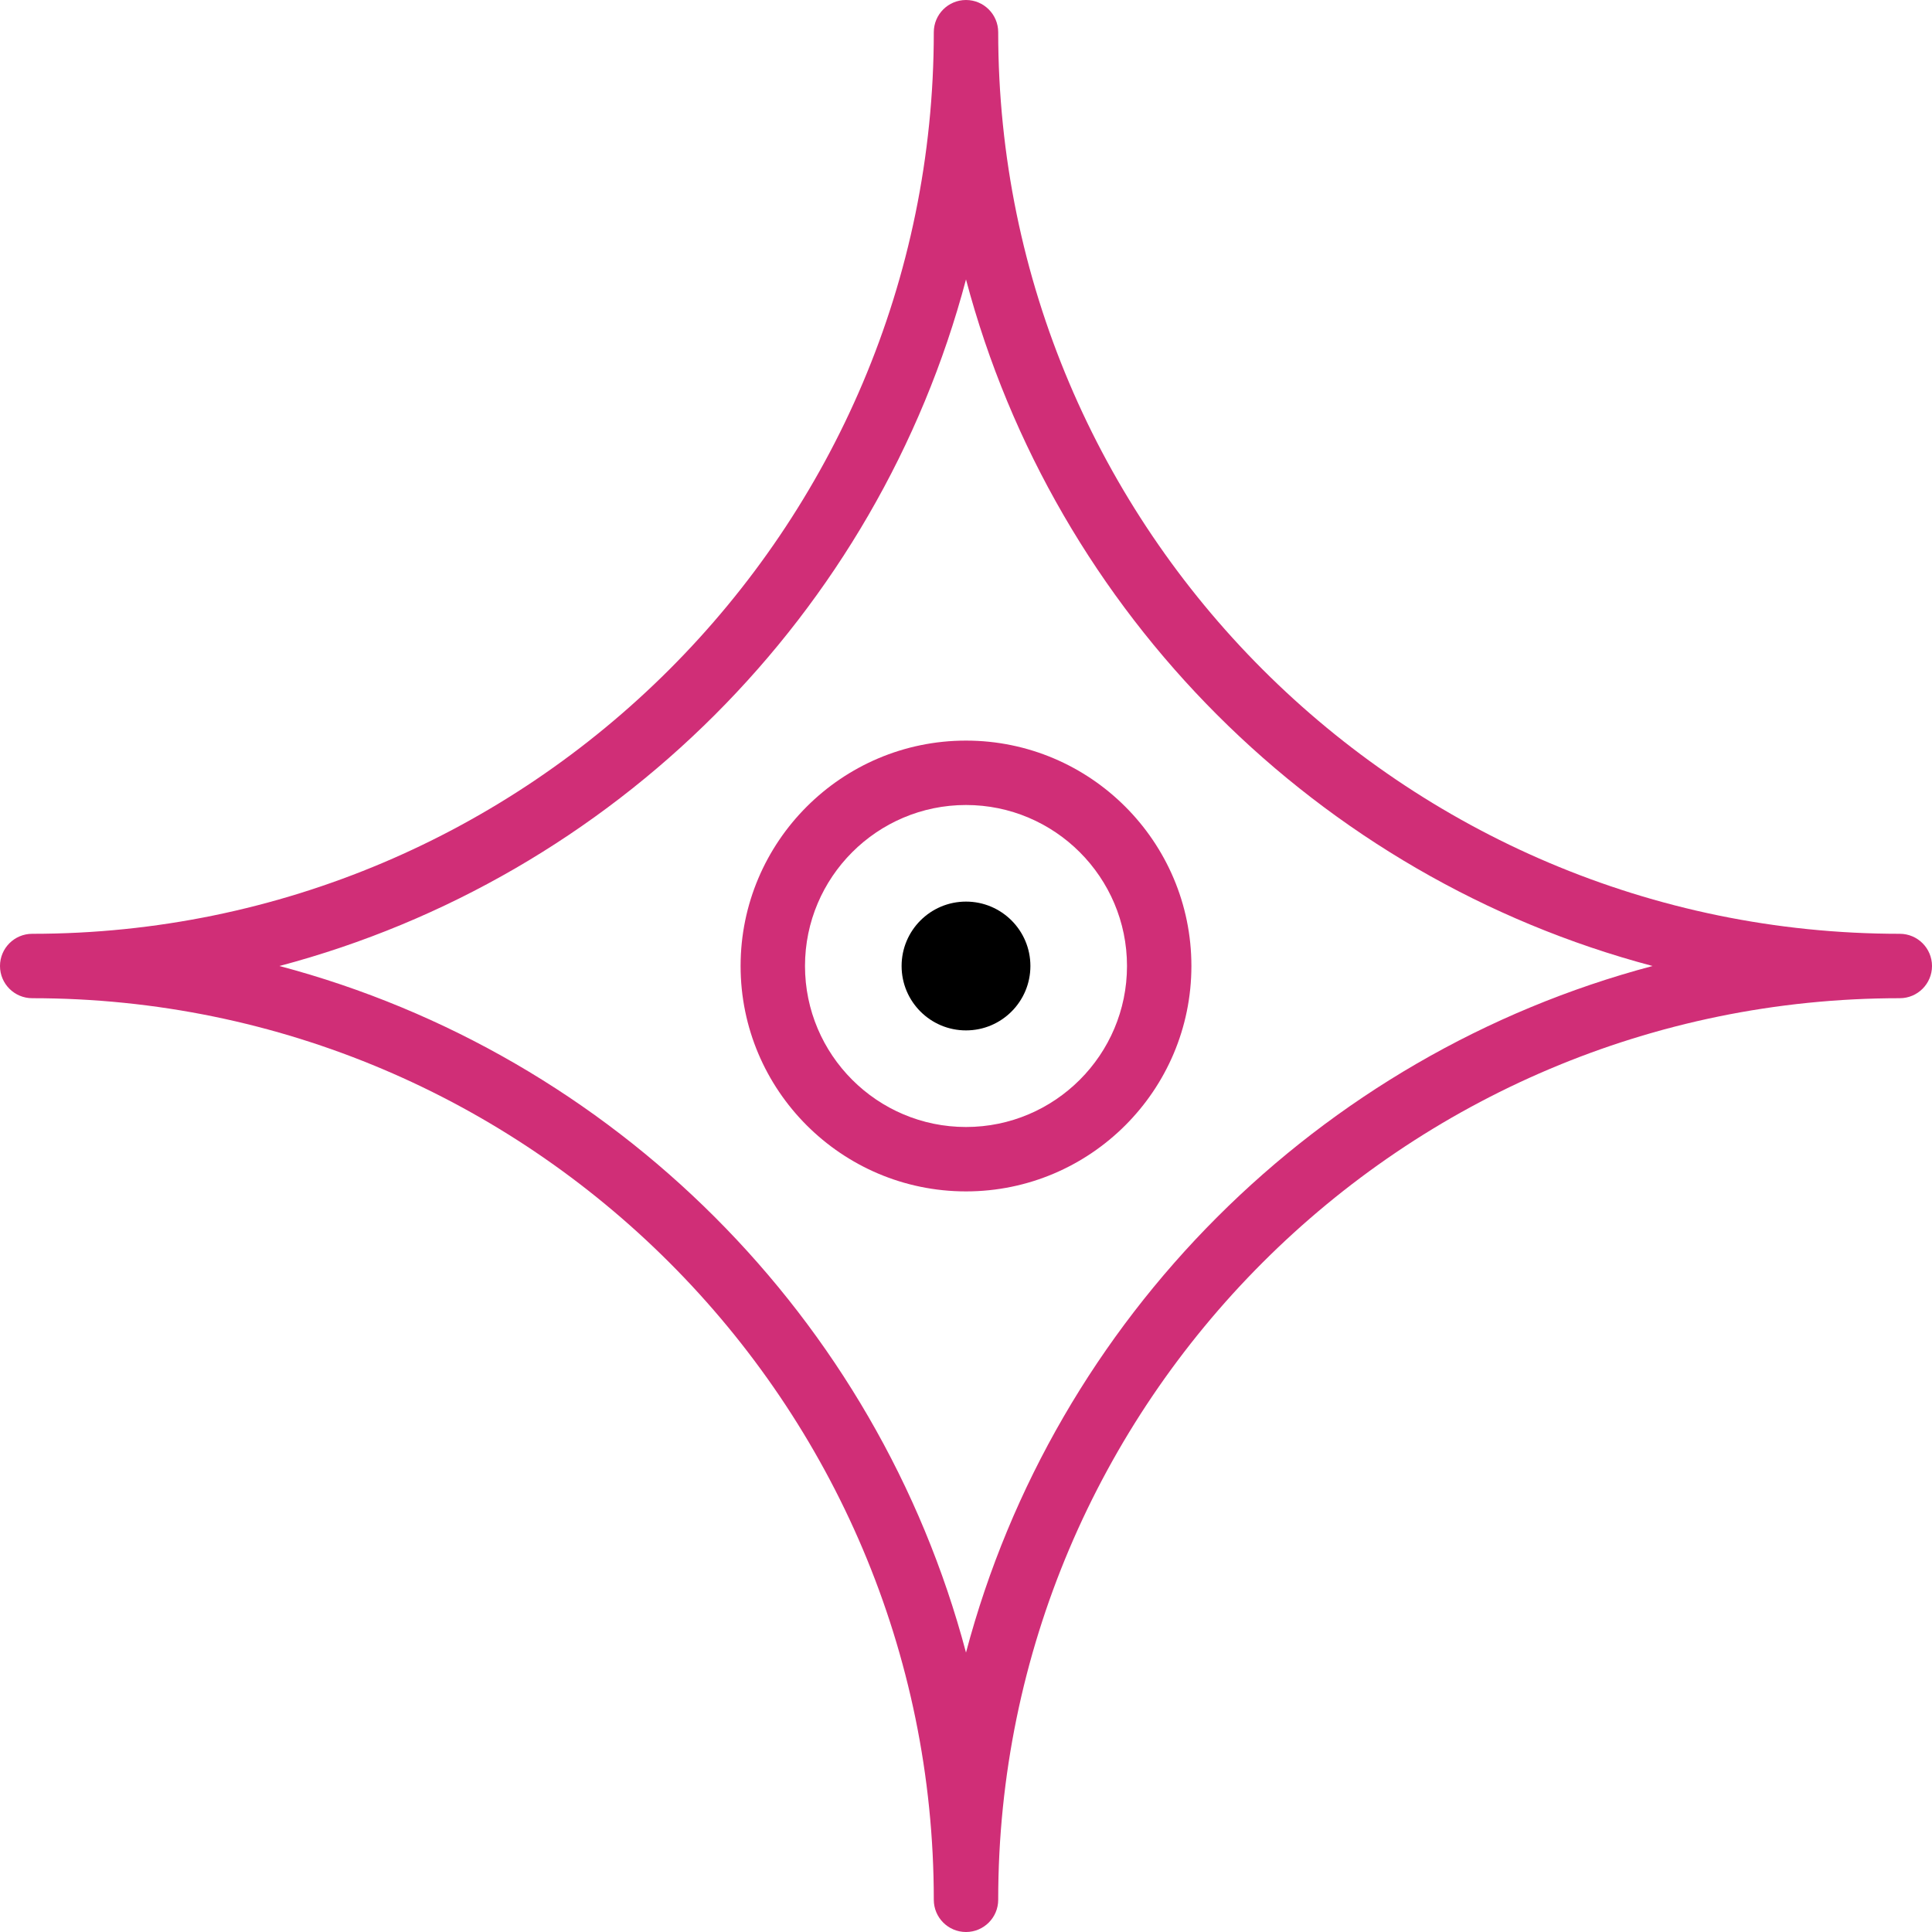 <?xml version="1.0" ?><svg id="Layer_1_1_" style="enable-background:new 0 0 60 60;" version="1.1" viewBox="0 0 60 60" xml:space="preserve" xmlns="http://www.w3.org/2000/svg" xmlns:xlink="http://www.w3.org/1999/xlink"><path fill="#D02E77" d="M59,29C43.561,29,31,16.439,31,1c0-0.552-0.448-1-1-1s-1,0.448-1,1c0,15.439-12.561,28-28,28c-0.552,0-1,0.448-1,1  s0.448,1,1,1c15.439,0,28,12.561,28,28c0,0.552,0.448,1,1,1s1-0.448,1-1c0-15.439,12.561-28,28-28c0.552,0,1-0.448,1-1  S59.552,29,59,29z M30,51.322C27.249,40.94,19.06,32.751,8.678,30C19.06,27.249,27.249,19.06,30,8.678  C32.751,19.06,40.94,27.249,51.322,30C40.94,32.751,32.751,40.94,30,51.322z"/><path fill="#D02E77" d="M30,23c-3.86,0-7,3.14-7,7s3.14,7,7,7s7-3.14,7-7S33.86,23,30,23z M30,35c-2.757,0-5-2.243-5-5s2.243-5,5-5s5,2.243,5,5  S32.757,35,30,35z"/><circle cx="30" cy="30" r="2"/></svg>
